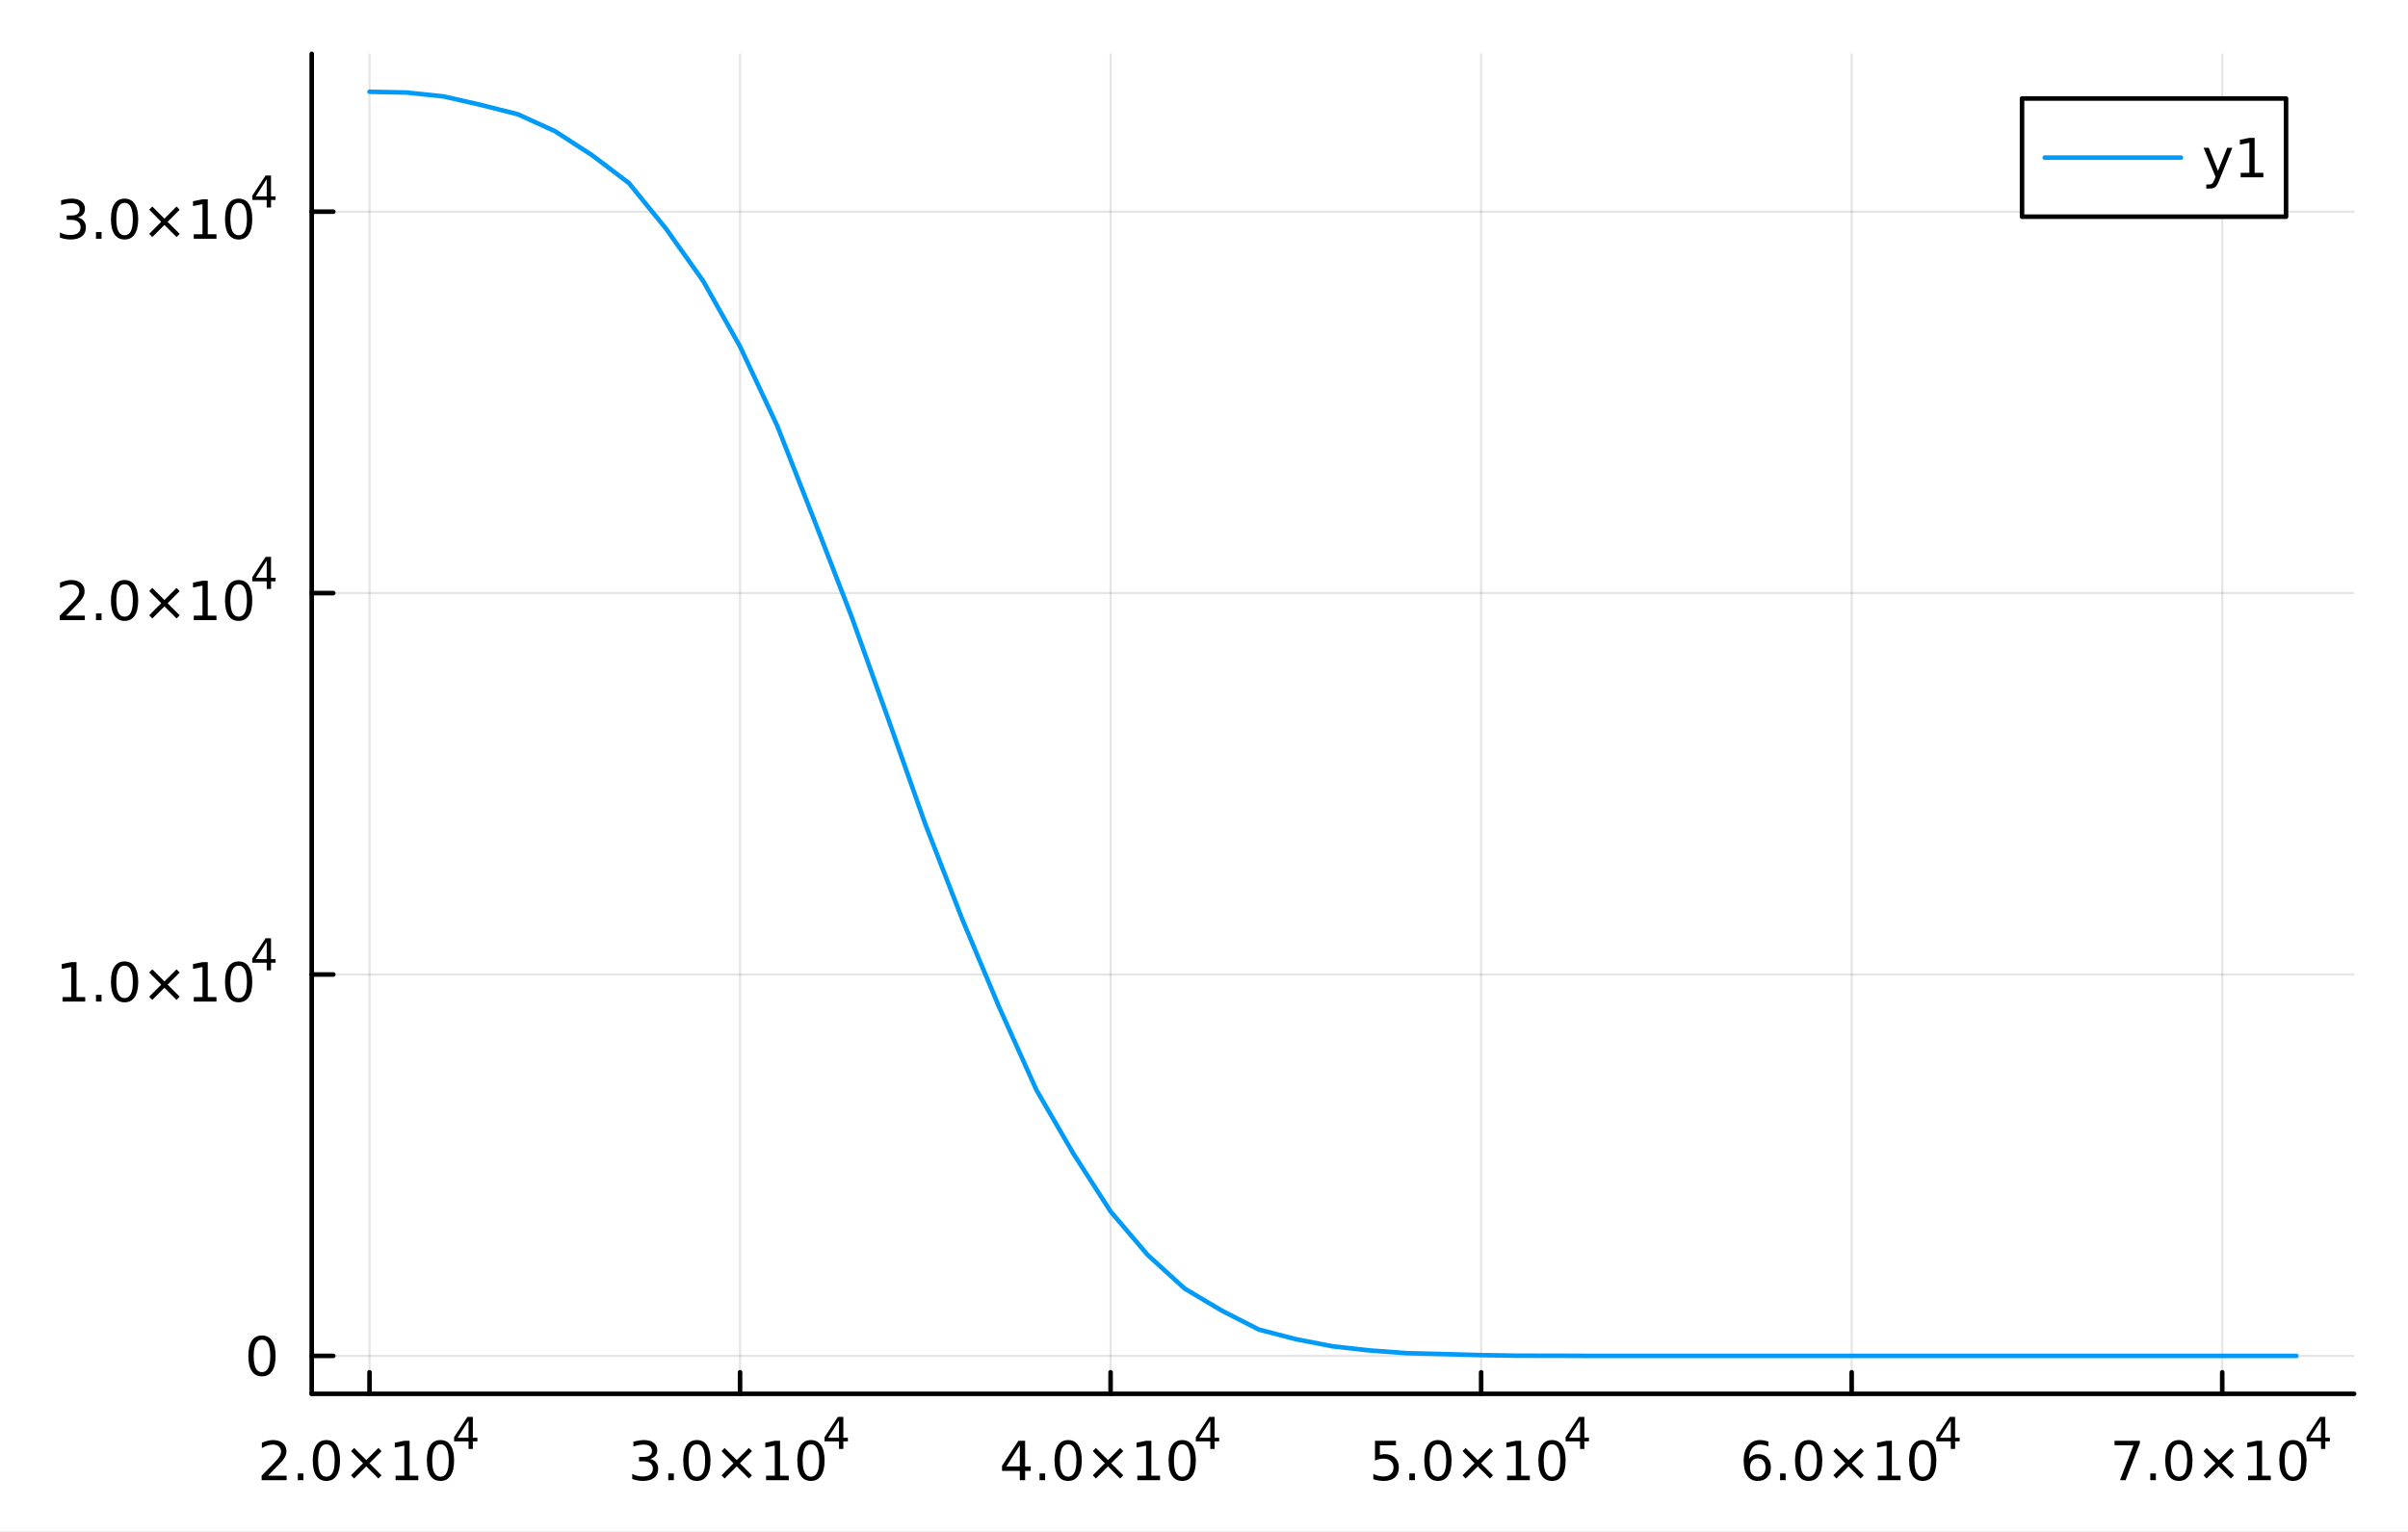 <?xml version="1.0" encoding="utf-8"?>
<svg xmlns="http://www.w3.org/2000/svg" xmlns:xlink="http://www.w3.org/1999/xlink" width="528" height="336" viewBox="0 0 2112 1344">
<rect x="0" y="0" width="2112" height="1344" fill="#333333" stroke="none"/>
<defs>
  <clipPath id="clip870">
    <rect x="0" y="0" width="2112" height="1344"/>
  </clipPath>
</defs>
<path clip-path="url(#clip870)" d="M0 1344 L2112 1344 L2112 0 L0 0  Z" fill="#ffffff" fill-rule="evenodd" fill-opacity="1"/>
<defs>
  <clipPath id="clip871">
    <rect x="422" y="0" width="1479" height="1344"/>
  </clipPath>
</defs>
<path clip-path="url(#clip870)" d="M273.394 1222.85 L2064.76 1222.85 L2064.76 47.244 L273.394 47.244  Z" fill="#ffffff" fill-rule="evenodd" fill-opacity="1"/>
<defs>
  <clipPath id="clip872">
    <rect x="273" y="47" width="1792" height="1177"/>
  </clipPath>
</defs>
<polyline clip-path="url(#clip872)" style="stroke:#000000; stroke-linecap:round; stroke-linejoin:round; stroke-width:2; stroke-opacity:0.1; fill:none" points="324.092,1222.85 324.092,47.244 "/>
<polyline clip-path="url(#clip872)" style="stroke:#000000; stroke-linecap:round; stroke-linejoin:round; stroke-width:2; stroke-opacity:0.1; fill:none" points="649.086,1222.85 649.086,47.244 "/>
<polyline clip-path="url(#clip872)" style="stroke:#000000; stroke-linecap:round; stroke-linejoin:round; stroke-width:2; stroke-opacity:0.1; fill:none" points="974.079,1222.85 974.079,47.244 "/>
<polyline clip-path="url(#clip872)" style="stroke:#000000; stroke-linecap:round; stroke-linejoin:round; stroke-width:2; stroke-opacity:0.1; fill:none" points="1299.07,1222.85 1299.07,47.244 "/>
<polyline clip-path="url(#clip872)" style="stroke:#000000; stroke-linecap:round; stroke-linejoin:round; stroke-width:2; stroke-opacity:0.1; fill:none" points="1624.07,1222.85 1624.07,47.244 "/>
<polyline clip-path="url(#clip872)" style="stroke:#000000; stroke-linecap:round; stroke-linejoin:round; stroke-width:2; stroke-opacity:0.1; fill:none" points="1949.06,1222.85 1949.06,47.244 "/>
<polyline clip-path="url(#clip870)" style="stroke:#000000; stroke-linecap:round; stroke-linejoin:round; stroke-width:4; stroke-opacity:1; fill:none" points="273.394,1222.85 2064.76,1222.85 "/>
<polyline clip-path="url(#clip870)" style="stroke:#000000; stroke-linecap:round; stroke-linejoin:round; stroke-width:4; stroke-opacity:1; fill:none" points="324.092,1222.85 324.092,1203.96 "/>
<polyline clip-path="url(#clip870)" style="stroke:#000000; stroke-linecap:round; stroke-linejoin:round; stroke-width:4; stroke-opacity:1; fill:none" points="649.086,1222.85 649.086,1203.96 "/>
<polyline clip-path="url(#clip870)" style="stroke:#000000; stroke-linecap:round; stroke-linejoin:round; stroke-width:4; stroke-opacity:1; fill:none" points="974.079,1222.85 974.079,1203.96 "/>
<polyline clip-path="url(#clip870)" style="stroke:#000000; stroke-linecap:round; stroke-linejoin:round; stroke-width:4; stroke-opacity:1; fill:none" points="1299.07,1222.85 1299.07,1203.96 "/>
<polyline clip-path="url(#clip870)" style="stroke:#000000; stroke-linecap:round; stroke-linejoin:round; stroke-width:4; stroke-opacity:1; fill:none" points="1624.07,1222.85 1624.07,1203.96 "/>
<polyline clip-path="url(#clip870)" style="stroke:#000000; stroke-linecap:round; stroke-linejoin:round; stroke-width:4; stroke-opacity:1; fill:none" points="1949.06,1222.85 1949.06,1203.96 "/>
<path clip-path="url(#clip870)" d="M235.077 1294.67 L251.396 1294.67 L251.396 1298.61 L229.452 1298.61 L229.452 1294.67 Q232.114 1291.92 236.697 1287.29 Q241.304 1282.64 242.484 1281.3 Q244.729 1278.77 245.609 1277.04 Q246.512 1275.28 246.512 1273.59 Q246.512 1270.83 244.567 1269.1 Q242.646 1267.36 239.544 1267.36 Q237.345 1267.36 234.892 1268.12 Q232.461 1268.89 229.683 1270.44 L229.683 1265.72 Q232.507 1264.58 234.961 1264 Q237.415 1263.42 239.452 1263.42 Q244.822 1263.42 248.016 1266.11 Q251.211 1268.8 251.211 1273.29 Q251.211 1275.42 250.401 1277.34 Q249.614 1279.24 247.507 1281.83 Q246.929 1282.5 243.827 1285.72 Q240.725 1288.91 235.077 1294.67 Z" fill="#000000" fill-rule="nonzero" fill-opacity="1" /><path clip-path="url(#clip870)" d="M261.211 1292.73 L266.095 1292.73 L266.095 1298.61 L261.211 1298.61 L261.211 1292.73 Z" fill="#000000" fill-rule="nonzero" fill-opacity="1" /><path clip-path="url(#clip870)" d="M286.28 1267.13 Q282.669 1267.13 280.84 1270.69 Q279.035 1274.24 279.035 1281.36 Q279.035 1288.47 280.84 1292.04 Q282.669 1295.58 286.28 1295.58 Q289.914 1295.58 291.72 1292.04 Q293.549 1288.47 293.549 1281.36 Q293.549 1274.24 291.72 1270.69 Q289.914 1267.13 286.28 1267.13 M286.28 1263.42 Q292.09 1263.42 295.146 1268.03 Q298.225 1272.61 298.225 1281.36 Q298.225 1290.09 295.146 1294.7 Q292.09 1299.28 286.28 1299.28 Q280.47 1299.28 277.391 1294.7 Q274.336 1290.09 274.336 1281.36 Q274.336 1272.61 277.391 1268.03 Q280.47 1263.42 286.28 1263.42 Z" fill="#000000" fill-rule="nonzero" fill-opacity="1" /><path clip-path="url(#clip870)" d="M334.613 1273.15 L324.035 1283.77 L334.613 1294.35 L331.859 1297.15 L321.234 1286.53 L310.609 1297.15 L307.877 1294.35 L318.433 1283.77 L307.877 1273.15 L310.609 1270.35 L321.234 1280.97 L331.859 1270.35 L334.613 1273.15 Z" fill="#000000" fill-rule="nonzero" fill-opacity="1" /><path clip-path="url(#clip870)" d="M346.974 1294.67 L354.613 1294.67 L354.613 1268.31 L346.303 1269.98 L346.303 1265.72 L354.567 1264.05 L359.243 1264.05 L359.243 1294.67 L366.882 1294.67 L366.882 1298.61 L346.974 1298.61 L346.974 1294.67 Z" fill="#000000" fill-rule="nonzero" fill-opacity="1" /><path clip-path="url(#clip870)" d="M386.326 1267.13 Q382.715 1267.13 380.886 1270.69 Q379.081 1274.24 379.081 1281.36 Q379.081 1288.47 380.886 1292.04 Q382.715 1295.58 386.326 1295.58 Q389.96 1295.58 391.766 1292.04 Q393.594 1288.47 393.594 1281.36 Q393.594 1274.24 391.766 1270.69 Q389.96 1267.13 386.326 1267.13 M386.326 1263.42 Q392.136 1263.42 395.192 1268.03 Q398.27 1272.61 398.27 1281.36 Q398.27 1290.09 395.192 1294.7 Q392.136 1299.28 386.326 1299.28 Q380.516 1299.28 377.437 1294.7 Q374.382 1290.09 374.382 1281.36 Q374.382 1272.61 377.437 1268.03 Q380.516 1263.42 386.326 1263.42 Z" fill="#000000" fill-rule="nonzero" fill-opacity="1" /><path clip-path="url(#clip870)" d="M410.947 1246.43 L401.355 1261.42 L410.947 1261.42 L410.947 1246.43 M409.95 1243.12 L414.727 1243.12 L414.727 1261.42 L418.733 1261.42 L418.733 1264.58 L414.727 1264.58 L414.727 1271.2 L410.947 1271.2 L410.947 1264.58 L398.27 1264.58 L398.27 1260.91 L409.95 1243.12 Z" fill="#000000" fill-rule="nonzero" fill-opacity="1" /><path clip-path="url(#clip870)" d="M570.139 1279.98 Q573.496 1280.69 575.371 1282.96 Q577.269 1285.23 577.269 1288.56 Q577.269 1293.68 573.75 1296.48 Q570.232 1299.28 563.75 1299.28 Q561.575 1299.28 559.26 1298.84 Q556.968 1298.42 554.514 1297.57 L554.514 1293.05 Q556.459 1294.19 558.774 1294.77 Q561.088 1295.35 563.612 1295.35 Q568.01 1295.35 570.301 1293.61 Q572.616 1291.87 572.616 1288.56 Q572.616 1285.51 570.463 1283.8 Q568.334 1282.06 564.514 1282.06 L560.487 1282.06 L560.487 1278.22 L564.7 1278.22 Q568.149 1278.22 569.977 1276.85 Q571.806 1275.46 571.806 1272.87 Q571.806 1270.21 569.908 1268.8 Q568.033 1267.36 564.514 1267.36 Q562.593 1267.36 560.394 1267.78 Q558.195 1268.19 555.556 1269.07 L555.556 1264.91 Q558.218 1264.17 560.533 1263.8 Q562.871 1263.42 564.931 1263.42 Q570.255 1263.42 573.357 1265.86 Q576.459 1268.26 576.459 1272.38 Q576.459 1275.25 574.815 1277.24 Q573.172 1279.21 570.139 1279.98 Z" fill="#000000" fill-rule="nonzero" fill-opacity="1" /><path clip-path="url(#clip870)" d="M586.135 1292.73 L591.019 1292.73 L591.019 1298.61 L586.135 1298.61 L586.135 1292.73 Z" fill="#000000" fill-rule="nonzero" fill-opacity="1" /><path clip-path="url(#clip870)" d="M611.204 1267.13 Q607.593 1267.13 605.764 1270.69 Q603.959 1274.24 603.959 1281.36 Q603.959 1288.47 605.764 1292.04 Q607.593 1295.58 611.204 1295.58 Q614.838 1295.58 616.644 1292.04 Q618.472 1288.47 618.472 1281.36 Q618.472 1274.24 616.644 1270.69 Q614.838 1267.13 611.204 1267.13 M611.204 1263.42 Q617.014 1263.42 620.07 1268.03 Q623.148 1272.61 623.148 1281.36 Q623.148 1290.09 620.07 1294.7 Q617.014 1299.28 611.204 1299.28 Q605.394 1299.28 602.315 1294.7 Q599.26 1290.09 599.26 1281.36 Q599.26 1272.61 602.315 1268.03 Q605.394 1263.42 611.204 1263.42 Z" fill="#000000" fill-rule="nonzero" fill-opacity="1" /><path clip-path="url(#clip870)" d="M659.537 1273.15 L648.958 1283.77 L659.537 1294.35 L656.782 1297.15 L646.157 1286.53 L635.532 1297.15 L632.801 1294.35 L643.356 1283.77 L632.801 1273.15 L635.532 1270.35 L646.157 1280.97 L656.782 1270.35 L659.537 1273.15 Z" fill="#000000" fill-rule="nonzero" fill-opacity="1" /><path clip-path="url(#clip870)" d="M671.898 1294.67 L679.537 1294.67 L679.537 1268.31 L671.227 1269.98 L671.227 1265.72 L679.491 1264.05 L684.166 1264.05 L684.166 1294.67 L691.805 1294.67 L691.805 1298.61 L671.898 1298.61 L671.898 1294.67 Z" fill="#000000" fill-rule="nonzero" fill-opacity="1" /><path clip-path="url(#clip870)" d="M711.25 1267.13 Q707.639 1267.13 705.81 1270.69 Q704.004 1274.24 704.004 1281.36 Q704.004 1288.47 705.81 1292.04 Q707.639 1295.58 711.25 1295.58 Q714.884 1295.58 716.689 1292.04 Q718.518 1288.47 718.518 1281.36 Q718.518 1274.24 716.689 1270.69 Q714.884 1267.13 711.25 1267.13 M711.25 1263.42 Q717.06 1263.42 720.115 1268.03 Q723.194 1272.61 723.194 1281.36 Q723.194 1290.09 720.115 1294.7 Q717.06 1299.28 711.25 1299.28 Q705.439 1299.28 702.361 1294.7 Q699.305 1290.09 699.305 1281.36 Q699.305 1272.61 702.361 1268.03 Q705.439 1263.42 711.25 1263.42 Z" fill="#000000" fill-rule="nonzero" fill-opacity="1" /><path clip-path="url(#clip870)" d="M735.87 1246.43 L726.279 1261.42 L735.87 1261.42 L735.87 1246.43 M734.874 1243.12 L739.651 1243.12 L739.651 1261.42 L743.657 1261.42 L743.657 1264.58 L739.651 1264.58 L739.651 1271.2 L735.87 1271.2 L735.87 1264.58 L723.194 1264.58 L723.194 1260.91 L734.874 1243.12 Z" fill="#000000" fill-rule="nonzero" fill-opacity="1" /><path clip-path="url(#clip870)" d="M894.461 1268.12 L882.656 1286.57 L894.461 1286.57 L894.461 1268.12 M893.234 1264.05 L899.114 1264.05 L899.114 1286.57 L904.044 1286.57 L904.044 1290.46 L899.114 1290.46 L899.114 1298.61 L894.461 1298.61 L894.461 1290.46 L878.859 1290.46 L878.859 1285.95 L893.234 1264.05 Z" fill="#000000" fill-rule="nonzero" fill-opacity="1" /><path clip-path="url(#clip870)" d="M911.776 1292.73 L916.66 1292.73 L916.66 1298.61 L911.776 1298.61 L911.776 1292.73 Z" fill="#000000" fill-rule="nonzero" fill-opacity="1" /><path clip-path="url(#clip870)" d="M936.845 1267.13 Q933.234 1267.13 931.405 1270.69 Q929.6 1274.24 929.6 1281.36 Q929.6 1288.47 931.405 1292.04 Q933.234 1295.58 936.845 1295.58 Q940.479 1295.58 942.285 1292.04 Q944.114 1288.47 944.114 1281.36 Q944.114 1274.24 942.285 1270.69 Q940.479 1267.13 936.845 1267.13 M936.845 1263.42 Q942.655 1263.42 945.711 1268.03 Q948.79 1272.61 948.79 1281.36 Q948.79 1290.09 945.711 1294.7 Q942.655 1299.28 936.845 1299.28 Q931.035 1299.28 927.956 1294.7 Q924.901 1290.09 924.901 1281.36 Q924.901 1272.61 927.956 1268.03 Q931.035 1263.42 936.845 1263.42 Z" fill="#000000" fill-rule="nonzero" fill-opacity="1" /><path clip-path="url(#clip870)" d="M985.178 1273.15 L974.6 1283.77 L985.178 1294.35 L982.424 1297.15 L971.799 1286.53 L961.174 1297.15 L958.442 1294.35 L968.998 1283.77 L958.442 1273.15 L961.174 1270.35 L971.799 1280.97 L982.424 1270.35 L985.178 1273.15 Z" fill="#000000" fill-rule="nonzero" fill-opacity="1" /><path clip-path="url(#clip870)" d="M997.539 1294.67 L1005.18 1294.67 L1005.18 1268.31 L996.868 1269.98 L996.868 1265.72 L1005.13 1264.05 L1009.81 1264.05 L1009.81 1294.67 L1017.45 1294.67 L1017.45 1298.61 L997.539 1298.61 L997.539 1294.67 Z" fill="#000000" fill-rule="nonzero" fill-opacity="1" /><path clip-path="url(#clip870)" d="M1036.89 1267.13 Q1033.28 1267.13 1031.45 1270.69 Q1029.65 1274.24 1029.65 1281.36 Q1029.65 1288.47 1031.45 1292.04 Q1033.28 1295.58 1036.89 1295.58 Q1040.53 1295.58 1042.33 1292.04 Q1044.16 1288.47 1044.16 1281.36 Q1044.16 1274.24 1042.33 1270.69 Q1040.53 1267.13 1036.89 1267.13 M1036.89 1263.42 Q1042.7 1263.42 1045.76 1268.03 Q1048.84 1272.61 1048.84 1281.36 Q1048.84 1290.09 1045.76 1294.7 Q1042.7 1299.28 1036.89 1299.28 Q1031.08 1299.28 1028 1294.7 Q1024.95 1290.09 1024.95 1281.36 Q1024.95 1272.61 1028 1268.03 Q1031.08 1263.42 1036.89 1263.42 Z" fill="#000000" fill-rule="nonzero" fill-opacity="1" /><path clip-path="url(#clip870)" d="M1061.51 1246.43 L1051.92 1261.42 L1061.51 1261.42 L1061.51 1246.43 M1060.51 1243.12 L1065.29 1243.12 L1065.29 1261.42 L1069.3 1261.42 L1069.3 1264.58 L1065.29 1264.58 L1065.29 1271.2 L1061.51 1271.2 L1061.51 1264.58 L1048.84 1264.58 L1048.84 1260.91 L1060.51 1243.12 Z" fill="#000000" fill-rule="nonzero" fill-opacity="1" /><path clip-path="url(#clip870)" d="M1205.98 1264.05 L1224.34 1264.05 L1224.34 1267.99 L1210.26 1267.99 L1210.26 1276.46 Q1211.28 1276.11 1212.3 1275.95 Q1213.32 1275.76 1214.34 1275.76 Q1220.13 1275.76 1223.51 1278.93 Q1226.88 1282.11 1226.88 1287.52 Q1226.88 1293.1 1223.41 1296.2 Q1219.94 1299.28 1213.62 1299.28 Q1211.45 1299.28 1209.18 1298.91 Q1206.93 1298.54 1204.52 1297.8 L1204.52 1293.1 Q1206.61 1294.23 1208.83 1294.79 Q1211.05 1295.35 1213.53 1295.35 Q1217.53 1295.35 1219.87 1293.24 Q1222.21 1291.13 1222.21 1287.52 Q1222.21 1283.91 1219.87 1281.8 Q1217.53 1279.7 1213.53 1279.7 Q1211.65 1279.7 1209.78 1280.11 Q1207.93 1280.53 1205.98 1281.41 L1205.98 1264.05 Z" fill="#000000" fill-rule="nonzero" fill-opacity="1" /><path clip-path="url(#clip870)" d="M1236.1 1292.73 L1240.98 1292.73 L1240.98 1298.61 L1236.1 1298.61 L1236.1 1292.73 Z" fill="#000000" fill-rule="nonzero" fill-opacity="1" /><path clip-path="url(#clip870)" d="M1261.17 1267.13 Q1257.56 1267.13 1255.73 1270.69 Q1253.92 1274.24 1253.92 1281.36 Q1253.92 1288.47 1255.73 1292.04 Q1257.56 1295.58 1261.17 1295.58 Q1264.8 1295.58 1266.61 1292.04 Q1268.44 1288.47 1268.44 1281.36 Q1268.44 1274.24 1266.61 1270.69 Q1264.8 1267.13 1261.17 1267.13 M1261.17 1263.42 Q1266.98 1263.42 1270.03 1268.03 Q1273.11 1272.61 1273.11 1281.36 Q1273.11 1290.09 1270.03 1294.7 Q1266.98 1299.28 1261.17 1299.28 Q1255.36 1299.28 1252.28 1294.7 Q1249.22 1290.09 1249.22 1281.36 Q1249.22 1272.61 1252.28 1268.03 Q1255.36 1263.42 1261.17 1263.42 Z" fill="#000000" fill-rule="nonzero" fill-opacity="1" /><path clip-path="url(#clip870)" d="M1309.5 1273.15 L1298.92 1283.77 L1309.5 1294.35 L1306.75 1297.15 L1296.12 1286.53 L1285.5 1297.15 L1282.76 1294.35 L1293.32 1283.77 L1282.76 1273.15 L1285.5 1270.35 L1296.12 1280.97 L1306.75 1270.35 L1309.5 1273.15 Z" fill="#000000" fill-rule="nonzero" fill-opacity="1" /><path clip-path="url(#clip870)" d="M1321.86 1294.67 L1329.5 1294.67 L1329.5 1268.31 L1321.19 1269.98 L1321.19 1265.72 L1329.45 1264.05 L1334.13 1264.05 L1334.13 1294.67 L1341.77 1294.67 L1341.77 1298.61 L1321.86 1298.61 L1321.86 1294.67 Z" fill="#000000" fill-rule="nonzero" fill-opacity="1" /><path clip-path="url(#clip870)" d="M1361.21 1267.13 Q1357.6 1267.13 1355.77 1270.69 Q1353.97 1274.24 1353.97 1281.36 Q1353.97 1288.47 1355.77 1292.04 Q1357.6 1295.58 1361.21 1295.58 Q1364.85 1295.58 1366.65 1292.04 Q1368.48 1288.47 1368.48 1281.36 Q1368.48 1274.24 1366.65 1270.69 Q1364.85 1267.13 1361.21 1267.13 M1361.21 1263.42 Q1367.02 1263.42 1370.08 1268.03 Q1373.16 1272.61 1373.16 1281.36 Q1373.16 1290.09 1370.08 1294.7 Q1367.02 1299.28 1361.21 1299.28 Q1355.4 1299.28 1352.32 1294.7 Q1349.27 1290.09 1349.27 1281.36 Q1349.27 1272.61 1352.32 1268.03 Q1355.4 1263.42 1361.21 1263.42 Z" fill="#000000" fill-rule="nonzero" fill-opacity="1" /><path clip-path="url(#clip870)" d="M1385.83 1246.43 L1376.24 1261.42 L1385.83 1261.42 L1385.83 1246.43 M1384.84 1243.12 L1389.61 1243.12 L1389.61 1261.42 L1393.62 1261.42 L1393.62 1264.58 L1389.61 1264.58 L1389.61 1271.2 L1385.83 1271.2 L1385.83 1264.58 L1373.16 1264.58 L1373.16 1260.91 L1384.84 1243.12 Z" fill="#000000" fill-rule="nonzero" fill-opacity="1" /><path clip-path="url(#clip870)" d="M1541.68 1279.47 Q1538.53 1279.47 1536.68 1281.62 Q1534.85 1283.77 1534.85 1287.52 Q1534.85 1291.25 1536.68 1293.42 Q1538.53 1295.58 1541.68 1295.58 Q1544.83 1295.58 1546.66 1293.42 Q1548.51 1291.25 1548.51 1287.52 Q1548.51 1283.77 1546.66 1281.62 Q1544.83 1279.47 1541.68 1279.47 M1550.96 1264.81 L1550.96 1269.07 Q1549.2 1268.24 1547.4 1267.8 Q1545.62 1267.36 1543.86 1267.36 Q1539.23 1267.36 1536.77 1270.49 Q1534.34 1273.61 1534 1279.93 Q1535.36 1277.92 1537.42 1276.85 Q1539.48 1275.76 1541.96 1275.76 Q1547.17 1275.76 1550.18 1278.93 Q1553.21 1282.08 1553.21 1287.52 Q1553.21 1292.85 1550.06 1296.06 Q1546.91 1299.28 1541.68 1299.28 Q1535.69 1299.28 1532.51 1294.7 Q1529.34 1290.09 1529.34 1281.36 Q1529.34 1273.17 1533.23 1268.31 Q1537.12 1263.42 1543.67 1263.42 Q1545.43 1263.42 1547.21 1263.77 Q1549.02 1264.12 1550.96 1264.81 Z" fill="#000000" fill-rule="nonzero" fill-opacity="1" /><path clip-path="url(#clip870)" d="M1561.26 1292.73 L1566.15 1292.73 L1566.15 1298.61 L1561.26 1298.61 L1561.26 1292.73 Z" fill="#000000" fill-rule="nonzero" fill-opacity="1" /><path clip-path="url(#clip870)" d="M1586.33 1267.13 Q1582.72 1267.13 1580.89 1270.69 Q1579.09 1274.24 1579.09 1281.36 Q1579.09 1288.47 1580.89 1292.04 Q1582.72 1295.58 1586.33 1295.58 Q1589.97 1295.58 1591.77 1292.04 Q1593.6 1288.47 1593.6 1281.36 Q1593.6 1274.24 1591.77 1270.69 Q1589.97 1267.13 1586.33 1267.13 M1586.33 1263.42 Q1592.14 1263.42 1595.2 1268.03 Q1598.28 1272.61 1598.28 1281.36 Q1598.28 1290.09 1595.2 1294.7 Q1592.14 1299.28 1586.33 1299.28 Q1580.52 1299.28 1577.45 1294.7 Q1574.39 1290.09 1574.39 1281.36 Q1574.39 1272.61 1577.45 1268.03 Q1580.52 1263.42 1586.33 1263.42 Z" fill="#000000" fill-rule="nonzero" fill-opacity="1" /><path clip-path="url(#clip870)" d="M1634.67 1273.15 L1624.09 1283.77 L1634.67 1294.35 L1631.91 1297.15 L1621.29 1286.53 L1610.66 1297.15 L1607.93 1294.35 L1618.49 1283.77 L1607.93 1273.15 L1610.66 1270.35 L1621.29 1280.97 L1631.91 1270.35 L1634.67 1273.15 Z" fill="#000000" fill-rule="nonzero" fill-opacity="1" /><path clip-path="url(#clip870)" d="M1647.03 1294.67 L1654.67 1294.67 L1654.67 1268.31 L1646.36 1269.98 L1646.36 1265.72 L1654.62 1264.05 L1659.3 1264.05 L1659.3 1294.67 L1666.94 1294.67 L1666.94 1298.61 L1647.03 1298.61 L1647.03 1294.67 Z" fill="#000000" fill-rule="nonzero" fill-opacity="1" /><path clip-path="url(#clip870)" d="M1686.38 1267.13 Q1682.77 1267.13 1680.94 1270.69 Q1679.13 1274.24 1679.13 1281.36 Q1679.13 1288.47 1680.94 1292.04 Q1682.77 1295.58 1686.38 1295.58 Q1690.01 1295.58 1691.82 1292.04 Q1693.65 1288.47 1693.65 1281.36 Q1693.65 1274.24 1691.82 1270.69 Q1690.01 1267.13 1686.38 1267.13 M1686.38 1263.42 Q1692.19 1263.42 1695.25 1268.03 Q1698.32 1272.61 1698.32 1281.36 Q1698.32 1290.09 1695.25 1294.7 Q1692.19 1299.28 1686.38 1299.28 Q1680.57 1299.28 1677.49 1294.7 Q1674.44 1290.09 1674.44 1281.36 Q1674.44 1272.61 1677.49 1268.03 Q1680.57 1263.42 1686.38 1263.42 Z" fill="#000000" fill-rule="nonzero" fill-opacity="1" /><path clip-path="url(#clip870)" d="M1711 1246.43 L1701.41 1261.42 L1711 1261.42 L1711 1246.43 M1710 1243.12 L1714.78 1243.12 L1714.78 1261.42 L1718.79 1261.42 L1718.79 1264.58 L1714.78 1264.58 L1714.78 1271.2 L1711 1271.2 L1711 1264.58 L1698.32 1264.58 L1698.32 1260.91 L1710 1243.12 Z" fill="#000000" fill-rule="nonzero" fill-opacity="1" /><path clip-path="url(#clip870)" d="M1854.63 1264.05 L1876.85 1264.05 L1876.85 1266.04 L1864.3 1298.61 L1859.42 1298.61 L1871.22 1267.99 L1854.63 1267.99 L1854.63 1264.05 Z" fill="#000000" fill-rule="nonzero" fill-opacity="1" /><path clip-path="url(#clip870)" d="M1885.97 1292.73 L1890.85 1292.73 L1890.85 1298.61 L1885.97 1298.61 L1885.97 1292.73 Z" fill="#000000" fill-rule="nonzero" fill-opacity="1" /><path clip-path="url(#clip870)" d="M1911.04 1267.13 Q1907.43 1267.13 1905.6 1270.69 Q1903.79 1274.24 1903.79 1281.36 Q1903.79 1288.47 1905.6 1292.04 Q1907.43 1295.58 1911.04 1295.58 Q1914.67 1295.58 1916.48 1292.04 Q1918.31 1288.47 1918.31 1281.36 Q1918.31 1274.24 1916.48 1270.69 Q1914.67 1267.13 1911.04 1267.13 M1911.04 1263.42 Q1916.85 1263.42 1919.9 1268.03 Q1922.98 1272.61 1922.98 1281.36 Q1922.98 1290.09 1919.9 1294.7 Q1916.85 1299.28 1911.04 1299.28 Q1905.23 1299.28 1902.15 1294.7 Q1899.09 1290.09 1899.09 1281.36 Q1899.09 1272.61 1902.15 1268.03 Q1905.23 1263.42 1911.04 1263.42 Z" fill="#000000" fill-rule="nonzero" fill-opacity="1" /><path clip-path="url(#clip870)" d="M1959.37 1273.15 L1948.79 1283.77 L1959.37 1294.35 L1956.62 1297.15 L1945.99 1286.53 L1935.37 1297.15 L1932.63 1294.35 L1943.19 1283.77 L1932.63 1273.15 L1935.37 1270.35 L1945.99 1280.97 L1956.62 1270.35 L1959.37 1273.15 Z" fill="#000000" fill-rule="nonzero" fill-opacity="1" /><path clip-path="url(#clip870)" d="M1971.73 1294.67 L1979.37 1294.67 L1979.37 1268.31 L1971.06 1269.98 L1971.06 1265.72 L1979.32 1264.05 L1984 1264.05 L1984 1294.67 L1991.64 1294.67 L1991.64 1298.61 L1971.73 1298.61 L1971.73 1294.67 Z" fill="#000000" fill-rule="nonzero" fill-opacity="1" /><path clip-path="url(#clip870)" d="M2011.08 1267.13 Q2007.47 1267.13 2005.64 1270.69 Q2003.84 1274.24 2003.84 1281.36 Q2003.84 1288.47 2005.64 1292.04 Q2007.47 1295.58 2011.08 1295.58 Q2014.72 1295.58 2016.52 1292.04 Q2018.35 1288.47 2018.35 1281.36 Q2018.35 1274.24 2016.52 1270.69 Q2014.72 1267.13 2011.08 1267.13 M2011.08 1263.42 Q2016.89 1263.42 2019.95 1268.03 Q2023.03 1272.61 2023.03 1281.36 Q2023.03 1290.09 2019.95 1294.7 Q2016.89 1299.28 2011.08 1299.28 Q2005.27 1299.28 2002.19 1294.7 Q1999.14 1290.09 1999.14 1281.36 Q1999.14 1272.61 2002.19 1268.03 Q2005.27 1263.42 2011.08 1263.42 Z" fill="#000000" fill-rule="nonzero" fill-opacity="1" /><path clip-path="url(#clip870)" d="M2035.7 1246.43 L2026.11 1261.42 L2035.7 1261.42 L2035.7 1246.43 M2034.71 1243.12 L2039.48 1243.12 L2039.48 1261.42 L2043.49 1261.42 L2043.49 1264.58 L2039.48 1264.58 L2039.48 1271.2 L2035.7 1271.2 L2035.7 1264.58 L2023.03 1264.58 L2023.03 1260.91 L2034.71 1243.12 Z" fill="#000000" fill-rule="nonzero" fill-opacity="1" /><polyline clip-path="url(#clip872)" style="stroke:#000000; stroke-linecap:round; stroke-linejoin:round; stroke-width:2; stroke-opacity:0.1; fill:none" points="273.394,1189.58 2064.76,1189.58 "/>
<polyline clip-path="url(#clip872)" style="stroke:#000000; stroke-linecap:round; stroke-linejoin:round; stroke-width:2; stroke-opacity:0.1; fill:none" points="273.394,854.961 2064.76,854.961 "/>
<polyline clip-path="url(#clip872)" style="stroke:#000000; stroke-linecap:round; stroke-linejoin:round; stroke-width:2; stroke-opacity:0.1; fill:none" points="273.394,520.341 2064.76,520.341 "/>
<polyline clip-path="url(#clip872)" style="stroke:#000000; stroke-linecap:round; stroke-linejoin:round; stroke-width:2; stroke-opacity:0.1; fill:none" points="273.394,185.72 2064.76,185.72 "/>
<polyline clip-path="url(#clip870)" style="stroke:#000000; stroke-linecap:round; stroke-linejoin:round; stroke-width:4; stroke-opacity:1; fill:none" points="273.394,1222.85 273.394,47.244 "/>
<polyline clip-path="url(#clip870)" style="stroke:#000000; stroke-linecap:round; stroke-linejoin:round; stroke-width:4; stroke-opacity:1; fill:none" points="273.394,1189.58 292.291,1189.58 "/>
<polyline clip-path="url(#clip870)" style="stroke:#000000; stroke-linecap:round; stroke-linejoin:round; stroke-width:4; stroke-opacity:1; fill:none" points="273.394,854.961 292.291,854.961 "/>
<polyline clip-path="url(#clip870)" style="stroke:#000000; stroke-linecap:round; stroke-linejoin:round; stroke-width:4; stroke-opacity:1; fill:none" points="273.394,520.341 292.291,520.341 "/>
<polyline clip-path="url(#clip870)" style="stroke:#000000; stroke-linecap:round; stroke-linejoin:round; stroke-width:4; stroke-opacity:1; fill:none" points="273.394,185.72 292.291,185.72 "/>
<path clip-path="url(#clip870)" d="M229.769 1175.38 Q226.158 1175.38 224.329 1178.95 Q222.524 1182.49 222.524 1189.62 Q222.524 1196.72 224.329 1200.29 Q226.158 1203.83 229.769 1203.83 Q233.403 1203.83 235.209 1200.29 Q237.038 1196.72 237.038 1189.62 Q237.038 1182.49 235.209 1178.95 Q233.403 1175.38 229.769 1175.38 M229.769 1171.68 Q235.579 1171.68 238.635 1176.28 Q241.714 1180.87 241.714 1189.62 Q241.714 1198.34 238.635 1202.95 Q235.579 1207.53 229.769 1207.53 Q223.959 1207.53 220.88 1202.95 Q217.825 1198.34 217.825 1189.62 Q217.825 1180.87 220.88 1176.28 Q223.959 1171.68 229.769 1171.68 Z" fill="#000000" fill-rule="nonzero" fill-opacity="1" /><path clip-path="url(#clip870)" d="M54.84 874.754 L62.478 874.754 L62.478 848.388 L54.168 850.055 L54.168 845.795 L62.432 844.129 L67.108 844.129 L67.108 874.754 L74.747 874.754 L74.747 878.689 L54.84 878.689 L54.84 874.754 Z" fill="#000000" fill-rule="nonzero" fill-opacity="1" /><path clip-path="url(#clip870)" d="M84.191 872.809 L89.075 872.809 L89.075 878.689 L84.191 878.689 L84.191 872.809 Z" fill="#000000" fill-rule="nonzero" fill-opacity="1" /><path clip-path="url(#clip870)" d="M109.261 847.208 Q105.649 847.208 103.821 850.772 Q102.015 854.314 102.015 861.444 Q102.015 868.55 103.821 872.115 Q105.649 875.656 109.261 875.656 Q112.895 875.656 114.7 872.115 Q116.529 868.55 116.529 861.444 Q116.529 854.314 114.7 850.772 Q112.895 847.208 109.261 847.208 M109.261 843.504 Q115.071 843.504 118.126 848.11 Q121.205 852.694 121.205 861.444 Q121.205 870.17 118.126 874.777 Q115.071 879.36 109.261 879.36 Q103.45 879.36 100.372 874.777 Q97.316 870.17 97.316 861.444 Q97.316 852.694 100.372 848.11 Q103.45 843.504 109.261 843.504 Z" fill="#000000" fill-rule="nonzero" fill-opacity="1" /><path clip-path="url(#clip870)" d="M157.594 853.226 L147.015 863.851 L157.594 874.43 L154.839 877.231 L144.214 866.606 L133.589 877.231 L130.858 874.43 L141.413 863.851 L130.858 853.226 L133.589 850.425 L144.214 861.05 L154.839 850.425 L157.594 853.226 Z" fill="#000000" fill-rule="nonzero" fill-opacity="1" /><path clip-path="url(#clip870)" d="M169.955 874.754 L177.593 874.754 L177.593 848.388 L169.283 850.055 L169.283 845.795 L177.547 844.129 L182.223 844.129 L182.223 874.754 L189.862 874.754 L189.862 878.689 L169.955 878.689 L169.955 874.754 Z" fill="#000000" fill-rule="nonzero" fill-opacity="1" /><path clip-path="url(#clip870)" d="M209.306 847.208 Q205.695 847.208 203.866 850.772 Q202.061 854.314 202.061 861.444 Q202.061 868.55 203.866 872.115 Q205.695 875.656 209.306 875.656 Q212.941 875.656 214.746 872.115 Q216.575 868.55 216.575 861.444 Q216.575 854.314 214.746 850.772 Q212.941 847.208 209.306 847.208 M209.306 843.504 Q215.116 843.504 218.172 848.11 Q221.251 852.694 221.251 861.444 Q221.251 870.17 218.172 874.777 Q215.116 879.36 209.306 879.36 Q203.496 879.36 200.417 874.777 Q197.362 870.17 197.362 861.444 Q197.362 852.694 200.417 848.11 Q203.496 843.504 209.306 843.504 Z" fill="#000000" fill-rule="nonzero" fill-opacity="1" /><path clip-path="url(#clip870)" d="M233.927 826.509 L224.335 841.498 L233.927 841.498 L233.927 826.509 M232.93 823.198 L237.707 823.198 L237.707 841.498 L241.714 841.498 L241.714 844.658 L237.707 844.658 L237.707 851.278 L233.927 851.278 L233.927 844.658 L221.251 844.658 L221.251 840.991 L232.93 823.198 Z" fill="#000000" fill-rule="nonzero" fill-opacity="1" /><path clip-path="url(#clip870)" d="M58.057 540.133 L74.376 540.133 L74.376 544.068 L52.432 544.068 L52.432 540.133 Q55.094 537.378 59.678 532.749 Q64.284 528.096 65.465 526.753 Q67.71 524.23 68.589 522.494 Q69.492 520.735 69.492 519.045 Q69.492 516.291 67.548 514.554 Q65.626 512.818 62.525 512.818 Q60.326 512.818 57.872 513.582 Q55.441 514.346 52.664 515.897 L52.664 511.175 Q55.488 510.041 57.941 509.462 Q60.395 508.883 62.432 508.883 Q67.802 508.883 70.997 511.568 Q74.191 514.253 74.191 518.744 Q74.191 520.874 73.381 522.795 Q72.594 524.693 70.488 527.286 Q69.909 527.957 66.807 531.175 Q63.705 534.369 58.057 540.133 Z" fill="#000000" fill-rule="nonzero" fill-opacity="1" /><path clip-path="url(#clip870)" d="M84.191 538.189 L89.075 538.189 L89.075 544.068 L84.191 544.068 L84.191 538.189 Z" fill="#000000" fill-rule="nonzero" fill-opacity="1" /><path clip-path="url(#clip870)" d="M109.261 512.587 Q105.649 512.587 103.821 516.152 Q102.015 519.693 102.015 526.823 Q102.015 533.929 103.821 537.494 Q105.649 541.036 109.261 541.036 Q112.895 541.036 114.7 537.494 Q116.529 533.929 116.529 526.823 Q116.529 519.693 114.7 516.152 Q112.895 512.587 109.261 512.587 M109.261 508.883 Q115.071 508.883 118.126 513.49 Q121.205 518.073 121.205 526.823 Q121.205 535.55 118.126 540.156 Q115.071 544.739 109.261 544.739 Q103.45 544.739 100.372 540.156 Q97.316 535.55 97.316 526.823 Q97.316 518.073 100.372 513.49 Q103.45 508.883 109.261 508.883 Z" fill="#000000" fill-rule="nonzero" fill-opacity="1" /><path clip-path="url(#clip870)" d="M157.594 518.605 L147.015 529.23 L157.594 539.809 L154.839 542.61 L144.214 531.985 L133.589 542.61 L130.858 539.809 L141.413 529.23 L130.858 518.605 L133.589 515.804 L144.214 526.429 L154.839 515.804 L157.594 518.605 Z" fill="#000000" fill-rule="nonzero" fill-opacity="1" /><path clip-path="url(#clip870)" d="M169.955 540.133 L177.593 540.133 L177.593 513.767 L169.283 515.434 L169.283 511.175 L177.547 509.508 L182.223 509.508 L182.223 540.133 L189.862 540.133 L189.862 544.068 L169.955 544.068 L169.955 540.133 Z" fill="#000000" fill-rule="nonzero" fill-opacity="1" /><path clip-path="url(#clip870)" d="M209.306 512.587 Q205.695 512.587 203.866 516.152 Q202.061 519.693 202.061 526.823 Q202.061 533.929 203.866 537.494 Q205.695 541.036 209.306 541.036 Q212.941 541.036 214.746 537.494 Q216.575 533.929 216.575 526.823 Q216.575 519.693 214.746 516.152 Q212.941 512.587 209.306 512.587 M209.306 508.883 Q215.116 508.883 218.172 513.49 Q221.251 518.073 221.251 526.823 Q221.251 535.55 218.172 540.156 Q215.116 544.739 209.306 544.739 Q203.496 544.739 200.417 540.156 Q197.362 535.55 197.362 526.823 Q197.362 518.073 200.417 513.49 Q203.496 508.883 209.306 508.883 Z" fill="#000000" fill-rule="nonzero" fill-opacity="1" /><path clip-path="url(#clip870)" d="M233.927 491.888 L224.335 506.878 L233.927 506.878 L233.927 491.888 M232.93 488.578 L237.707 488.578 L237.707 506.878 L241.714 506.878 L241.714 510.037 L237.707 510.037 L237.707 516.658 L233.927 516.658 L233.927 510.037 L221.251 510.037 L221.251 506.37 L232.93 488.578 Z" fill="#000000" fill-rule="nonzero" fill-opacity="1" /><path clip-path="url(#clip870)" d="M68.196 190.813 Q71.552 191.531 73.427 193.799 Q75.326 196.068 75.326 199.401 Q75.326 204.517 71.807 207.318 Q68.288 210.119 61.807 210.119 Q59.631 210.119 57.316 209.679 Q55.025 209.262 52.571 208.406 L52.571 203.892 Q54.515 205.026 56.83 205.605 Q59.145 206.184 61.668 206.184 Q66.066 206.184 68.358 204.447 Q70.673 202.711 70.673 199.401 Q70.673 196.346 68.52 194.633 Q66.39 192.897 62.571 192.897 L58.543 192.897 L58.543 189.054 L62.756 189.054 Q66.205 189.054 68.034 187.688 Q69.863 186.299 69.863 183.707 Q69.863 181.045 67.965 179.633 Q66.09 178.198 62.571 178.198 Q60.65 178.198 58.451 178.614 Q56.252 179.031 53.613 179.911 L53.613 175.744 Q56.275 175.003 58.59 174.633 Q60.928 174.262 62.988 174.262 Q68.312 174.262 71.413 176.693 Q74.515 179.1 74.515 183.221 Q74.515 186.091 72.872 188.082 Q71.228 190.049 68.196 190.813 Z" fill="#000000" fill-rule="nonzero" fill-opacity="1" /><path clip-path="url(#clip870)" d="M84.191 203.568 L89.075 203.568 L89.075 209.447 L84.191 209.447 L84.191 203.568 Z" fill="#000000" fill-rule="nonzero" fill-opacity="1" /><path clip-path="url(#clip870)" d="M109.261 177.966 Q105.649 177.966 103.821 181.531 Q102.015 185.073 102.015 192.202 Q102.015 199.309 103.821 202.873 Q105.649 206.415 109.261 206.415 Q112.895 206.415 114.7 202.873 Q116.529 199.309 116.529 192.202 Q116.529 185.073 114.7 181.531 Q112.895 177.966 109.261 177.966 M109.261 174.262 Q115.071 174.262 118.126 178.869 Q121.205 183.452 121.205 192.202 Q121.205 200.929 118.126 205.535 Q115.071 210.119 109.261 210.119 Q103.45 210.119 100.372 205.535 Q97.316 200.929 97.316 192.202 Q97.316 183.452 100.372 178.869 Q103.45 174.262 109.261 174.262 Z" fill="#000000" fill-rule="nonzero" fill-opacity="1" /><path clip-path="url(#clip870)" d="M157.594 183.985 L147.015 194.61 L157.594 205.188 L154.839 207.989 L144.214 197.364 L133.589 207.989 L130.858 205.188 L141.413 194.61 L130.858 183.985 L133.589 181.184 L144.214 191.809 L154.839 181.184 L157.594 183.985 Z" fill="#000000" fill-rule="nonzero" fill-opacity="1" /><path clip-path="url(#clip870)" d="M169.955 205.512 L177.593 205.512 L177.593 179.147 L169.283 180.813 L169.283 176.554 L177.547 174.887 L182.223 174.887 L182.223 205.512 L189.862 205.512 L189.862 209.447 L169.955 209.447 L169.955 205.512 Z" fill="#000000" fill-rule="nonzero" fill-opacity="1" /><path clip-path="url(#clip870)" d="M209.306 177.966 Q205.695 177.966 203.866 181.531 Q202.061 185.073 202.061 192.202 Q202.061 199.309 203.866 202.873 Q205.695 206.415 209.306 206.415 Q212.941 206.415 214.746 202.873 Q216.575 199.309 216.575 192.202 Q216.575 185.073 214.746 181.531 Q212.941 177.966 209.306 177.966 M209.306 174.262 Q215.116 174.262 218.172 178.869 Q221.251 183.452 221.251 192.202 Q221.251 200.929 218.172 205.535 Q215.116 210.119 209.306 210.119 Q203.496 210.119 200.417 205.535 Q197.362 200.929 197.362 192.202 Q197.362 183.452 200.417 178.869 Q203.496 174.262 209.306 174.262 Z" fill="#000000" fill-rule="nonzero" fill-opacity="1" /><path clip-path="url(#clip870)" d="M233.927 157.267 L224.335 172.257 L233.927 172.257 L233.927 157.267 M232.93 153.957 L237.707 153.957 L237.707 172.257 L241.714 172.257 L241.714 175.417 L237.707 175.417 L237.707 182.037 L233.927 182.037 L233.927 175.417 L221.251 175.417 L221.251 171.749 L232.93 153.957 Z" fill="#000000" fill-rule="nonzero" fill-opacity="1" /><polyline clip-path="url(#clip872)" style="stroke:#009af9; stroke-linecap:round; stroke-linejoin:round; stroke-width:4; stroke-opacity:1; fill:none" points="324.092,80.516 356.592,81.176 389.091,84.593 421.59,92.008 454.09,100.236 486.589,115.012 519.088,136.01 551.588,160.607 584.087,200.582 616.586,246.309 649.086,304.043 681.585,373.327 714.084,456.135 746.584,540.143 779.083,630.882 811.582,723.056 844.082,806.762 876.581,884.167 909.08,956.403 941.579,1012.33 974.079,1062.85 1006.58,1101 1039.08,1130.55 1071.58,1149.85 1104.08,1166.47 1136.58,1174.92 1169.07,1181.22 1201.57,1184.82 1234.07,1187.18 1266.57,1188 1299.07,1188.89 1331.57,1189.41 1364.07,1189.44 1396.57,1189.56 1429.07,1189.56 1461.57,1189.58 1494.07,1189.58 1526.57,1189.58 1559.07,1189.58 1591.57,1189.58 1624.07,1189.58 1656.56,1189.58 1689.06,1189.58 1721.56,1189.58 1754.06,1189.58 1786.56,1189.58 1819.06,1189.58 1851.56,1189.58 1884.06,1189.58 1916.56,1189.58 1949.06,1189.58 1981.56,1189.58 2014.06,1189.58 "/>
<path clip-path="url(#clip870)" d="M1773.48 190.111 L2005.04 190.111 L2005.04 86.431 L1773.48 86.431  Z" fill="#ffffff" fill-rule="evenodd" fill-opacity="1"/>
<polyline clip-path="url(#clip870)" style="stroke:#000000; stroke-linecap:round; stroke-linejoin:round; stroke-width:4; stroke-opacity:1; fill:none" points="1773.48,190.111 2005.04,190.111 2005.04,86.431 1773.48,86.431 1773.48,190.111 "/>
<polyline clip-path="url(#clip870)" style="stroke:#009af9; stroke-linecap:round; stroke-linejoin:round; stroke-width:4; stroke-opacity:1; fill:none" points="1793.38,138.271 1912.81,138.271 "/>
<path clip-path="url(#clip870)" d="M1946.55 157.958 Q1944.75 162.588 1943.03 164 Q1941.32 165.412 1938.45 165.412 L1935.05 165.412 L1935.05 161.847 L1937.55 161.847 Q1939.31 161.847 1940.28 161.014 Q1941.25 160.181 1942.43 157.079 L1943.2 155.134 L1932.71 129.625 L1937.22 129.625 L1945.33 149.903 L1953.43 129.625 L1957.94 129.625 L1946.55 157.958 Z" fill="#000000" fill-rule="nonzero" fill-opacity="1" /><path clip-path="url(#clip870)" d="M1965.23 151.616 L1972.87 151.616 L1972.87 125.25 L1964.56 126.917 L1964.56 122.658 L1972.83 120.991 L1977.5 120.991 L1977.5 151.616 L1985.14 151.616 L1985.14 155.551 L1965.23 155.551 L1965.23 151.616 Z" fill="#000000" fill-rule="nonzero" fill-opacity="1" /></svg>
